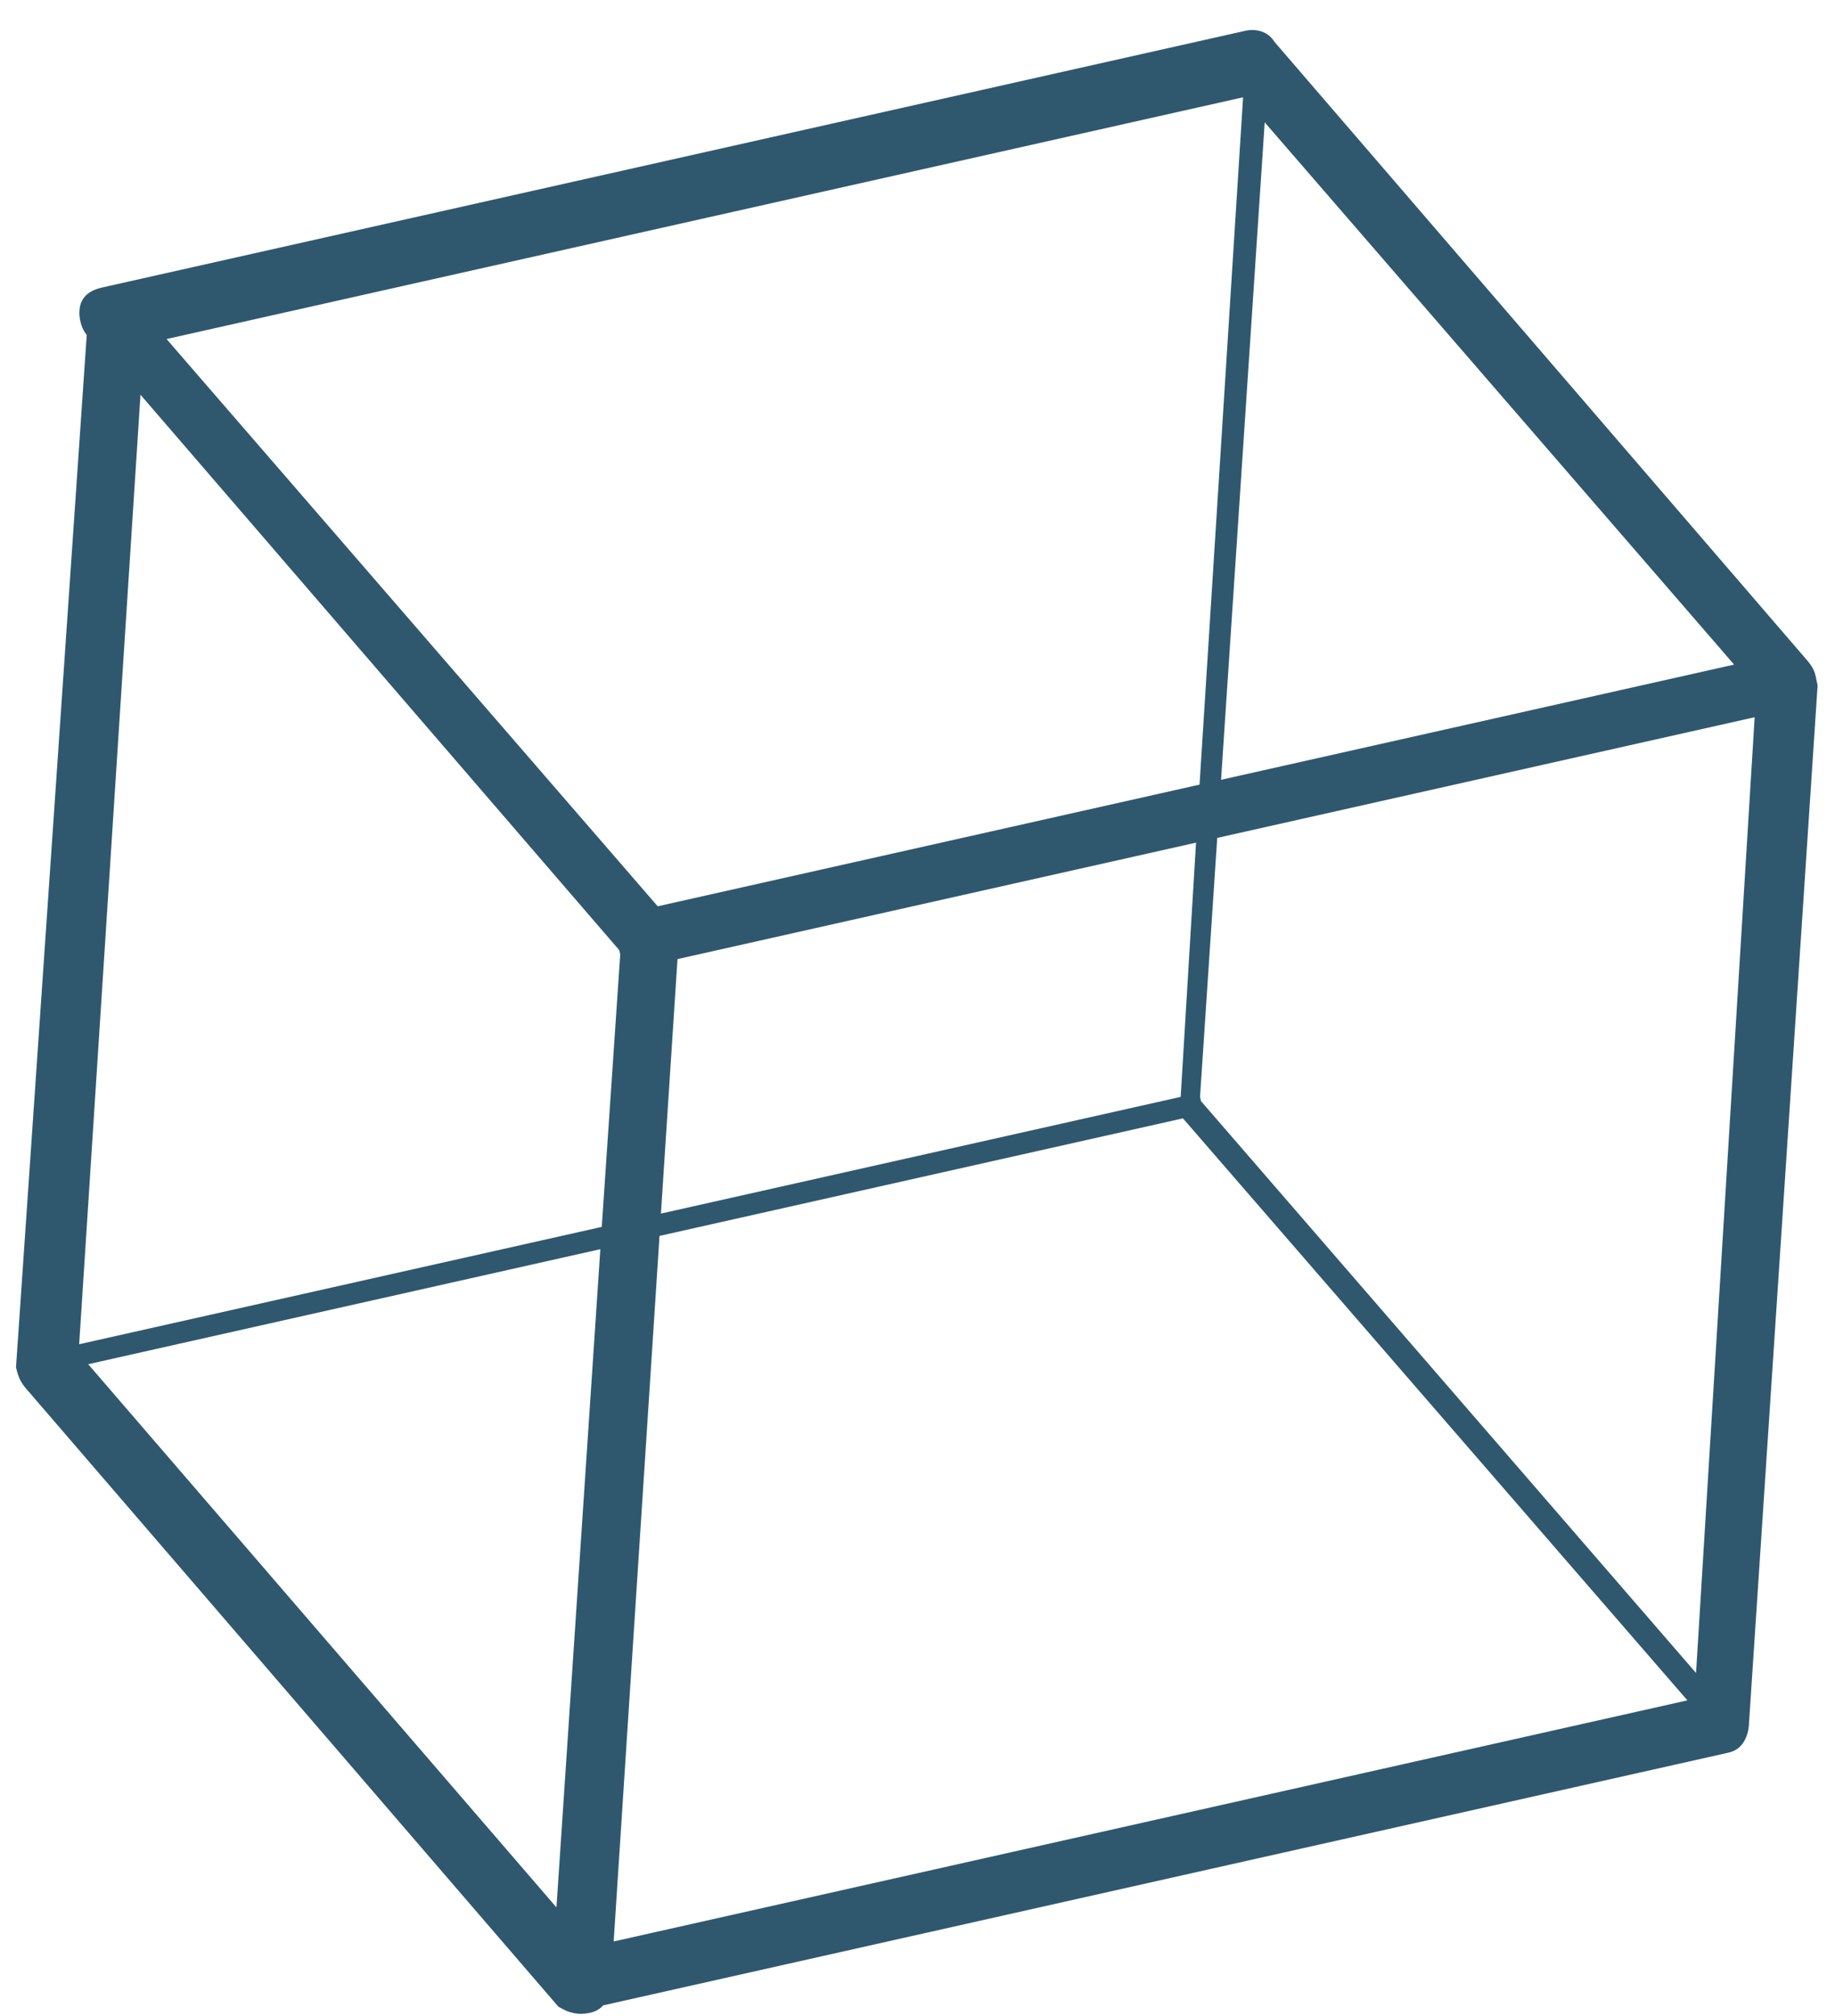 <svg width="61" height="67" viewBox="0 0 61 67" fill="none" xmlns="http://www.w3.org/2000/svg">
<path fill-rule="evenodd" clip-rule="evenodd" d="M20.051 66.649C19.945 66.77 19.804 66.853 19.628 66.892C19.376 66.949 19.166 66.939 18.961 66.876C18.88 66.855 18.798 66.822 18.717 66.777L18.561 66.692L0.827 46.104C0.732 45.988 0.668 45.865 0.623 45.755C0.575 45.629 0.549 45.515 0.532 45.439L2.883 11.133L2.809 11.029C2.66 10.783 2.599 10.425 2.665 10.159C2.691 10.05 2.741 9.954 2.81 9.869C2.935 9.716 3.134 9.614 3.405 9.553L41.407 1.021C41.685 0.959 42.13 1.001 42.365 1.389L60.1 21.977C60.3 22.223 60.332 22.364 60.363 22.5C60.371 22.538 60.377 22.577 60.386 22.615L60.422 22.778L58.135 57.367C58.119 57.536 58.076 57.689 58.008 57.818C57.898 58.037 57.719 58.192 57.459 58.25L20.051 66.649ZM4.67 13.119L20.586 31.579L20.618 31.721L20.004 40.776L2.632 44.676L4.67 13.119ZM19.957 41.517L2.932 45.34L18.498 63.393L19.957 41.517ZM57.646 22.088L42.042 4.066L40.591 25.917L57.646 22.088ZM39.876 26.077L41.323 3.234L5.537 11.268L21.864 30.121L39.876 26.077ZM21.971 40.334L22.522 31.876L39.759 28.006L39.249 36.455L21.971 40.334ZM40.464 27.848L39.892 36.453L39.923 36.595L56.381 55.602L58.329 23.837L40.464 27.848ZM56.093 56.512L39.324 37.169L21.924 41.076L20.4 64.525L56.093 56.512Z" fill="#2F586F"/>
</svg>
